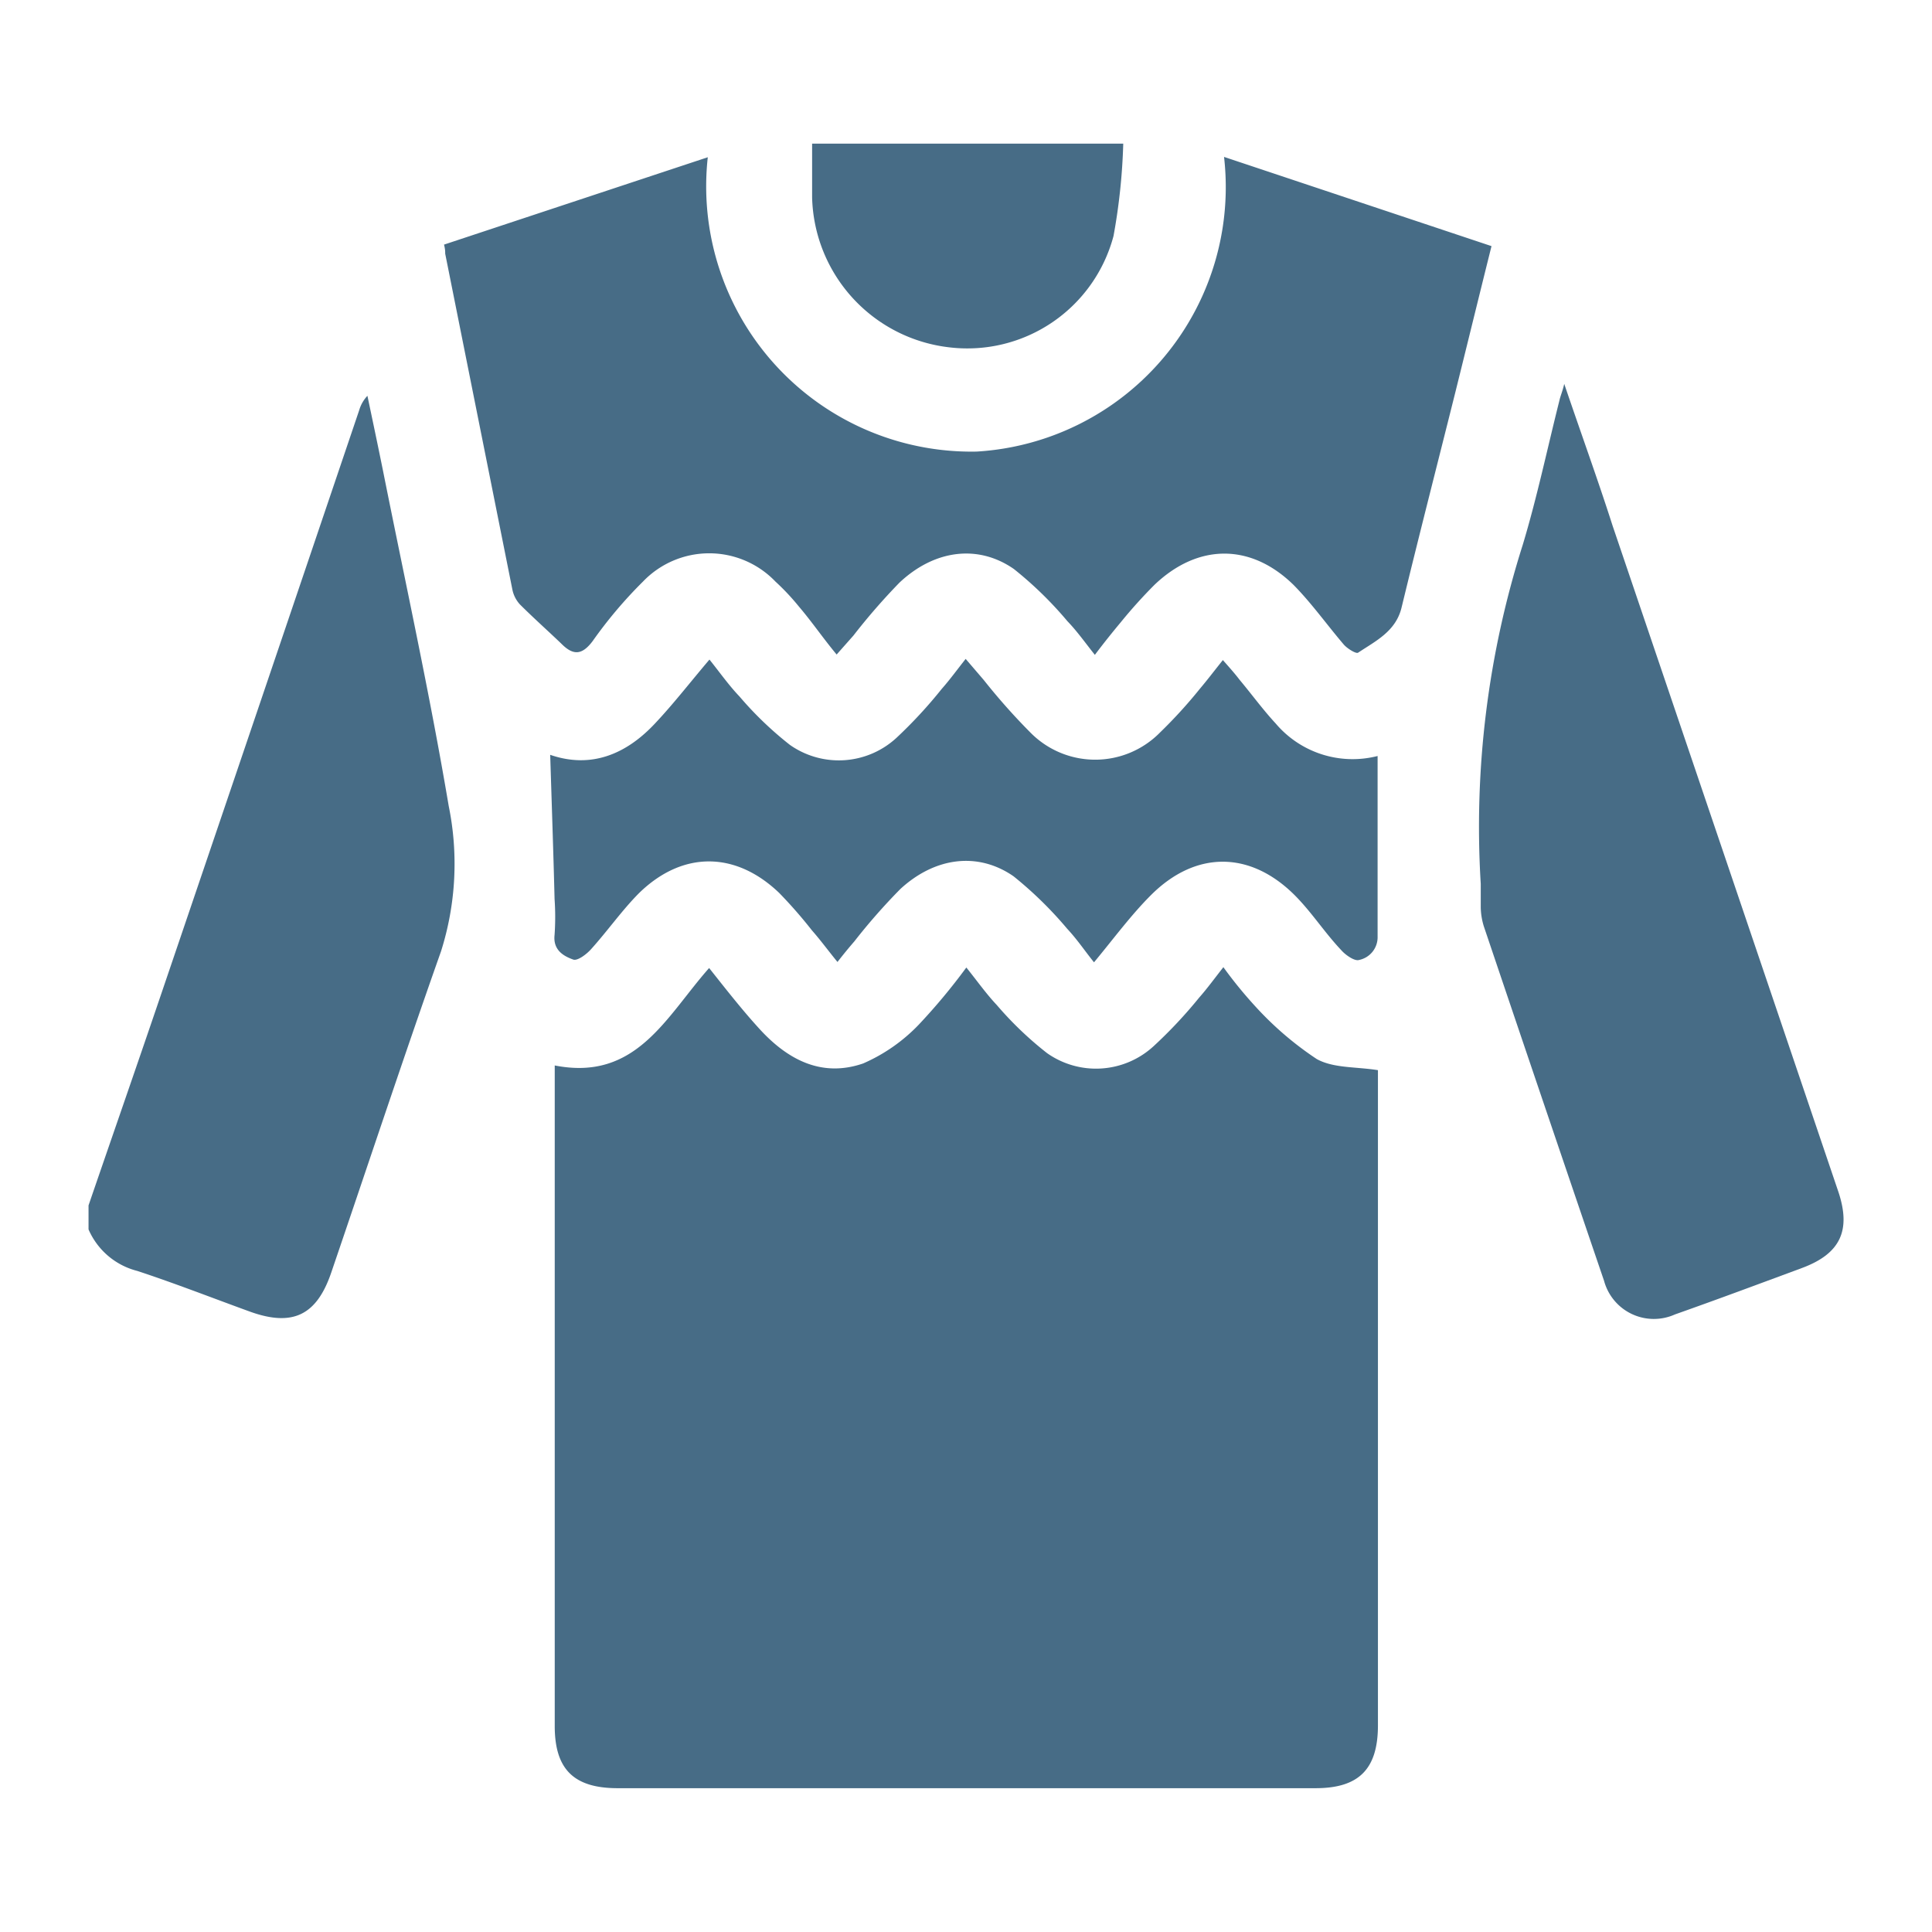 <svg xmlns="http://www.w3.org/2000/svg" viewBox="0 0 115 115"><defs><style>.cls-1{fill:#476c86;}</style></defs><g id="Layer_4" data-name="Layer 4"><path class="cls-1" d="M5.27,71.75c1.42-4.14,2.86-8.27,4.27-12.42q5.93-17.44,11.84-34.91a2.11,2.11,0,0,1,.49-.86c.31,1.47.62,2.94.92,4.42,1.33,6.66,2.79,13.3,3.92,20a17.22,17.22,0,0,1-.46,8.65C24,63,21.9,69.35,19.73,75.71c-.87,2.59-2.31,3.28-4.86,2.36-2.23-.81-4.45-1.68-6.7-2.42a4.32,4.32,0,0,1-2.9-2.47Z"/><path class="cls-1" d="M42.21,57.62c1,1.26,1.93,2.45,2.93,3.55,1.67,1.86,3.72,3,6.24,2.13A10.24,10.24,0,0,0,54.68,61a36.12,36.12,0,0,0,2.84-3.41c.63.78,1.17,1.55,1.81,2.23a20.74,20.74,0,0,0,3,2.87,5.06,5.06,0,0,0,6.34-.42,27.49,27.49,0,0,0,2.71-2.89c.47-.53.89-1.11,1.44-1.81a25.61,25.61,0,0,0,1.89,2.32,19.5,19.5,0,0,0,3.67,3.15c1,.55,2.32.45,3.64.66v39c0,2.6-1.13,3.74-3.71,3.74H36.77c-2.61,0-3.75-1.12-3.75-3.7V63.42C37.88,64.38,39.65,60.51,42.21,57.62Z"/><path class="cls-1" d="M72.86,9.34l15.92,5.31c-.73,2.93-1.43,5.79-2.14,8.65-1.07,4.28-2.17,8.56-3.21,12.85-.34,1.43-1.54,2-2.59,2.7-.12.08-.64-.24-.85-.48-1-1.17-1.93-2.48-3-3.56-2.55-2.49-5.69-2.46-8.27,0a29.48,29.48,0,0,0-2,2.22c-.5.6-1,1.22-1.55,1.95-.58-.73-1.06-1.41-1.63-2a22.28,22.28,0,0,0-3.19-3.11c-2.14-1.49-4.74-1.14-6.81.81a37.71,37.71,0,0,0-2.74,3.15l-1,1.13C49,38,48.32,37,47.55,36.1a13.91,13.91,0,0,0-1.39-1.48,5.46,5.46,0,0,0-7.89,0,26.48,26.48,0,0,0-3,3.55c-.6.79-1.11.87-1.8.2s-1.7-1.57-2.52-2.39a1.85,1.85,0,0,1-.45-.88q-2-10-4-20c0-.13,0-.27-.07-.54L42.13,9.36a15.79,15.79,0,0,0,16,17.52A15.77,15.77,0,0,0,72.86,9.34Z"/><path class="cls-1" d="M93.11,22.85c1,2.95,2,5.7,2.88,8.45q6.72,19.81,13.43,39.62c.78,2.32.13,3.71-2.17,4.56-2.51.93-5,1.86-7.55,2.76a3.07,3.07,0,0,1-4.22-2q-3.6-10.56-7.16-21.11a4.08,4.08,0,0,1-.18-1.1c0-.47,0-.95,0-1.42a55.4,55.4,0,0,1,2.5-20.18c.85-2.82,1.46-5.72,2.18-8.58C92.88,23.57,93,23.32,93.11,22.85Z"/><path class="cls-1" d="M32.75,44.93c2.4.83,4.51,0,6.27-1.9,1.09-1.16,2.07-2.43,3.21-3.77.61.76,1.15,1.53,1.79,2.2a20.82,20.82,0,0,0,3,2.88,5.06,5.06,0,0,0,6.34-.42A27.55,27.55,0,0,0,56.06,41c.47-.53.89-1.11,1.42-1.78l1.08,1.26a37.39,37.39,0,0,0,2.77,3.12,5.41,5.41,0,0,0,7.72,0A28.52,28.52,0,0,0,71.42,41c.44-.52.85-1.06,1.37-1.71.38.43.71.8,1,1.18.72.86,1.38,1.77,2.14,2.59A6,6,0,0,0,82,45v3c0,2.58,0,5.17,0,7.75a1.38,1.38,0,0,1-1.1,1.39c-.26.09-.81-.29-1.07-.59-1-1.06-1.76-2.26-2.77-3.27-2.66-2.65-5.9-2.65-8.55,0-1.2,1.2-2.21,2.58-3.39,4-.55-.68-1-1.36-1.6-2a22.9,22.9,0,0,0-3.19-3.12c-2.12-1.47-4.67-1.14-6.73.75a35.78,35.78,0,0,0-2.75,3.13c-.33.38-.65.77-1,1.22-.55-.67-1-1.29-1.52-1.88a27.78,27.78,0,0,0-1.95-2.23c-2.6-2.49-5.75-2.51-8.33,0-1,1-1.87,2.24-2.85,3.33-.27.31-.81.72-1.07.64-.6-.21-1.22-.58-1.12-1.47a15.28,15.28,0,0,0,0-2.14C32.94,50.7,32.84,47.83,32.75,44.93Z"/><path class="cls-1" d="M66.86,8.55a35.91,35.91,0,0,1-.58,5.5,9,9,0,0,1-9.73,6.63,9.22,9.22,0,0,1-8.21-8.92c0-1,0-2.09,0-3.21Z"/></g></svg>